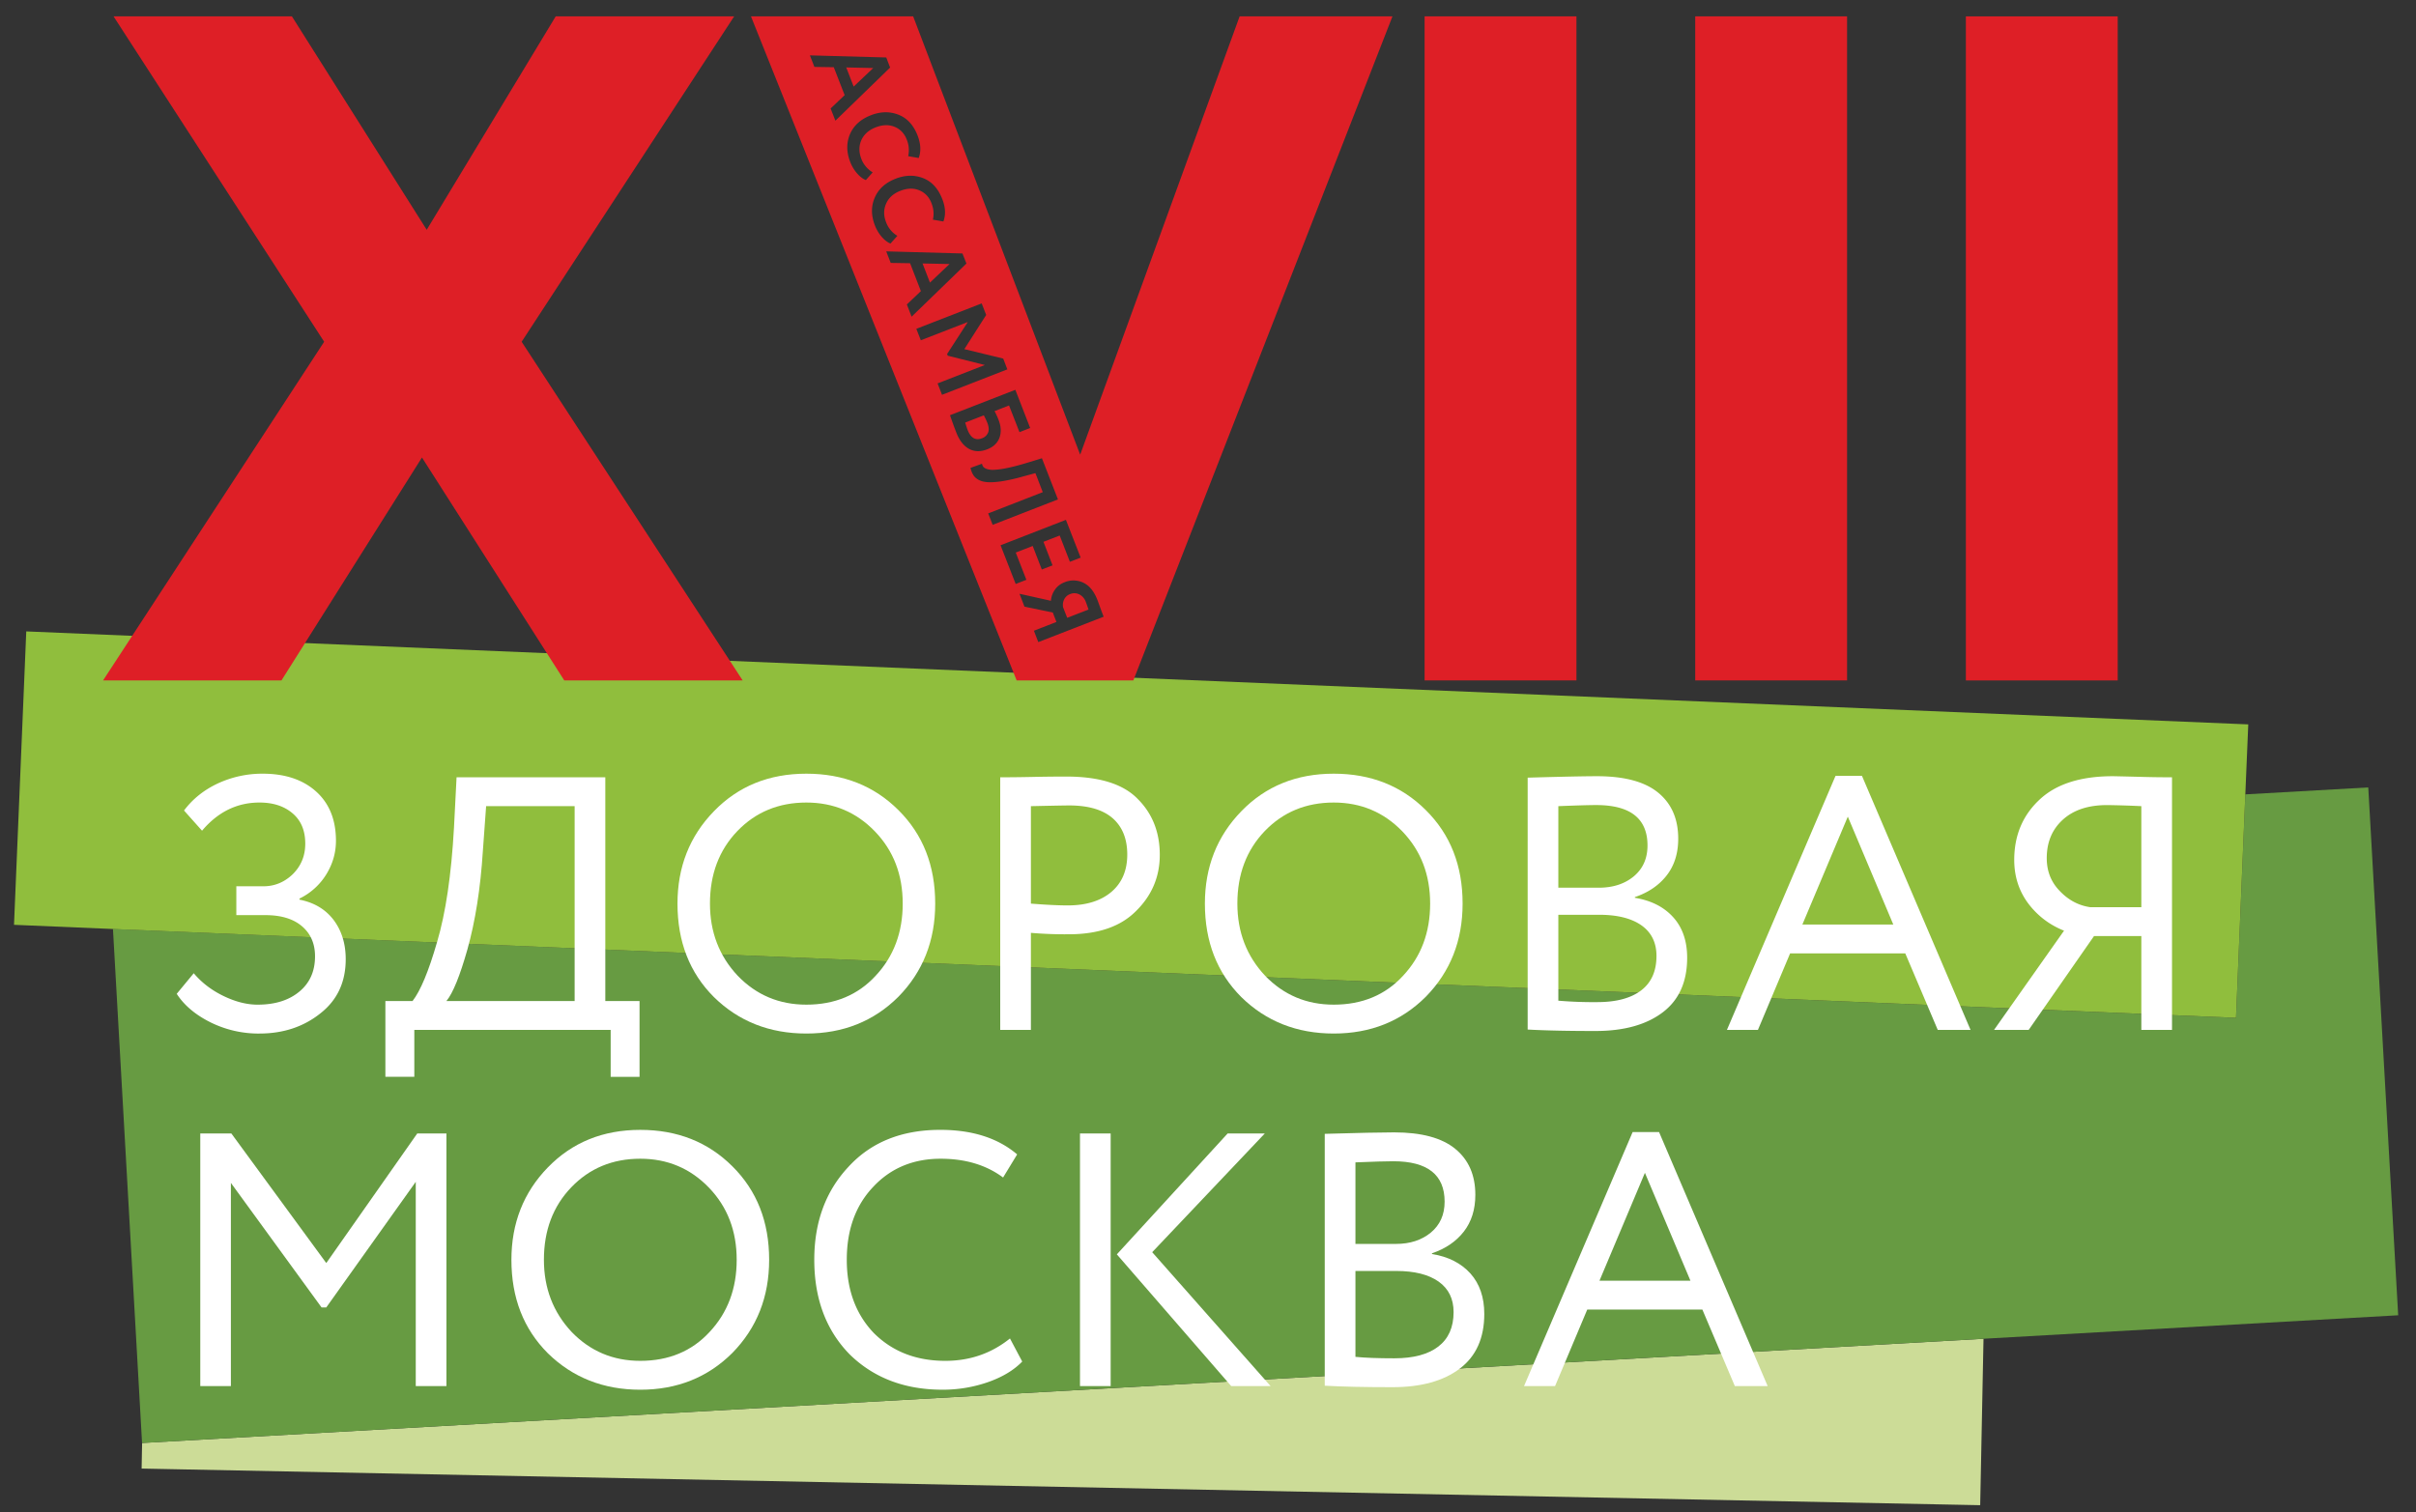 <svg xmlns="http://www.w3.org/2000/svg" width="115" height="72" viewBox="0 0 115 72"><rect x="0" y="0" width="115" height="72" fill="#333333" stroke="none"/><g><g><path fill="#ccdc97" d="M6.764 68.704l-.023 1.218 87.515 1.744.158-7.924z"/></g><g><path fill="#679b42" d="M112.728 37.491l-5.852.331-.443 10.64L5.377 44.23l1.385 24.474h.001l87.651-4.963 19.738-1.118z"/></g><g><path fill="#90be3d" d="M1.25 30.063l-.583 13.97 4.712.199 101.053 4.229.444-10.638.14-3.333z"/></g><g><path fill="#de1f26" d="M34.945.78h-8.494l-6.14 10.161L13.895.78h-8.49L15.43 16.272 4.906 32.396h8.492l6.687-10.613 6.773 10.613h8.492L24.83 16.272z"/></g><g><path fill="#de1f26" d="M51.378 28.302a.53.53 0 0 0-.446-.014.504.504 0 0 0-.278.25.603.603 0 0 0-.051.38l.195.497 1.014-.394a5.981 5.981 0 0 0-.122-.347.642.642 0 0 0-.312-.372z"/></g><g><path fill="#de1f26" d="M40.633 4.123l.933-.884-1.285-.028z"/></g><g><path fill="#de1f26" d="M59.005.78h7.275L53.947 32.396h-5.555L35.746.78h7.72l7.95 20.868zM39.764 5.746l2.605-2.53-.184-.48-3.634-.1.214.55.922.014.518 1.33-.668.634zm1.03 2.507c.137.156.276.263.419.321l.327-.367a1.28 1.28 0 0 1-.54-.64c-.122-.319-.122-.617 0-.897.128-.277.353-.478.679-.605.329-.129.634-.138.906-.026.27.113.466.317.579.614.103.257.12.518.067.783l.499.087c.116-.316.1-.672-.053-1.07-.197-.5-.497-.83-.908-.99-.416-.164-.855-.156-1.314.024-.486.188-.817.488-.995.897-.177.415-.173.858.012 1.332.077.201.187.38.322.537zm.853 2.485c.08.201.186.38.32.536.137.157.276.264.419.322l.328-.368a1.253 1.253 0 0 1-.534-.64c-.126-.317-.126-.615 0-.896.122-.277.346-.478.674-.606.333-.129.632-.137.904-.025.272.113.467.317.58.614.102.257.126.518.067.783l.5.087c.117-.316.102-.672-.054-1.069-.196-.5-.496-.832-.907-.993-.417-.162-.852-.154-1.314.026-.486.19-.813.487-.991.897-.18.415-.177.857.008 1.332zm1.745 4.34l2.61-2.53-.19-.48-3.628-.1.214.55.922.015.514 1.328-.668.634zm1.447 3.72l3.11-1.212-.197-.514-1.85-.449 1.04-1.627-.214-.55-3.111 1.21.213.545 2.236-.868-.985 1.523.032.08 1.766.443-2.25.876zm.678 1.788c.146.382.352.643.607.784.26.141.548.148.87.022.289-.112.482-.294.578-.546.094-.253.083-.54-.045-.864a3.439 3.439 0 0 0-.188-.407l.69-.27.498 1.271.508-.199-.705-1.817-3.112 1.21c.006.015.017.036.025.066.007.03.022.07.043.124.017.053.038.104.053.152.089.244.148.403.178.474zm1.734 4.402l3.107-1.21-.763-1.96-.64.197c-.703.217-1.24.334-1.597.35a.967.967 0 0 1-.365-.03.438.438 0 0 1-.182-.1.36.36 0 0 1-.068-.155l-.548.197c.032.137.077.252.137.343.055.092.145.17.259.231.115.062.263.098.44.107.178.01.406-.006.68-.048a8.34 8.34 0 0 0 .96-.217l.614-.166.35.906-2.598 1.012zm1.604 2.618l-.506-1.298.807-.313.433 1.12.512-.198-.433-1.12.773-.3.485 1.251.513-.198-.702-1.799-3.111 1.21.72 1.843zm3.678 1.757c-.048-.125-.098-.252-.145-.384-.094-.258-.141-.389-.144-.394-.163-.428-.39-.707-.68-.842a1.084 1.084 0 0 0-.891-.02.956.956 0 0 0-.457.35 1.047 1.047 0 0 0-.193.532l-1.495-.334.236.614 1.348.278.173.45-1.072.418.209.542z"/></g><g><path fill="#de1f26" d="M47.034 20.595c.047-.124.034-.276-.034-.457a3.704 3.704 0 0 0-.171-.363l-.886.344c.045.15.083.268.116.353.149.383.377.514.684.395a.477.477 0 0 0 .29-.272z"/></g><g><path fill="#de1f26" d="M44.265 13.455l.933-.884-1.285-.027z"/></g><g><path fill="#de1f26" d="M67.81 32.397h7.228V.78H67.81z"/></g><g><path fill="#de1f26" d="M80.692 32.397h7.227V.78h-7.227z"/></g><g><path fill="#de1f26" d="M93.574 32.397h7.228V.78h-7.228z"/></g><g><path fill="#fff" d="M12.35 49.21a5.156 5.156 0 0 1-2.328-.533c-.716-.357-1.254-.809-1.61-1.359l.81-.98c.377.448.85.81 1.417 1.084.568.275 1.108.412 1.624.412.825 0 1.486-.206 1.983-.619.5-.412.749-.973.749-1.683 0-.596-.204-1.072-.616-1.427-.413-.354-.994-.533-1.736-.533h-1.394v-1.374h1.289c.526 0 .99-.188 1.39-.568.405-.4.602-.887.602-1.46 0-.618-.197-1.099-.601-1.443-.401-.344-.925-.516-1.58-.516-1.066 0-1.977.447-2.732 1.341l-.858-.962c.413-.55.95-.98 1.613-1.29a5.018 5.018 0 0 1 2.133-.463c1.063 0 1.913.283 2.542.85.629.566.944 1.35.944 2.346 0 .561-.15 1.091-.455 1.59a3.067 3.067 0 0 1-1.281 1.16v.051c.7.138 1.24.461 1.627.97.382.511.574 1.132.574 1.865 0 1.088-.4 1.947-1.204 2.578-.8.641-1.77.962-2.902.962z"/></g><g><path fill="#fff" d="M19.721 51.27h-1.377v-3.608h1.292c.376-.481.766-1.414 1.166-2.8.412-1.386.681-3.203.807-5.448l.123-2.405h7.08v10.653h1.63v3.609h-1.375v-2.234h-9.346zm3.418-12.887l-.156 2.147c-.113 1.777-.36 3.335-.735 4.676-.358 1.259-.687 2.078-1 2.456h6.104v-9.28z"/></g><g><path fill="#fff" d="M33.983 38.624c1.157-1.192 2.62-1.787 4.398-1.787 1.766 0 3.227.58 4.384 1.735 1.167 1.158 1.75 2.641 1.75 4.451 0 1.764-.583 3.241-1.75 4.433-1.171 1.168-2.632 1.753-4.384 1.753-1.752 0-3.22-.579-4.398-1.735-1.16-1.158-1.735-2.64-1.735-4.45 0-1.742.576-3.209 1.735-4.4zm1.133 7.835c.885.917 1.972 1.375 3.265 1.375 1.352 0 2.454-.458 3.298-1.375.859-.916 1.29-2.062 1.29-3.436 0-1.375-.438-2.52-1.323-3.437-.883-.916-1.971-1.375-3.265-1.375-1.317 0-2.412.453-3.282 1.357-.871.906-1.305 2.057-1.305 3.455 0 1.351.439 2.497 1.322 3.436z"/></g><g><path fill="#fff" d="M49.07 49.037h-1.46V37.009c.48 0 .99-.006 1.527-.017.541-.012 1.08-.018 1.616-.018 1.58 0 2.716.356 3.402 1.066.7.698 1.05 1.587 1.05 2.663 0 1.043-.378 1.937-1.137 2.68-.733.735-1.795 1.1-3.196 1.1a19.16 19.16 0 0 1-1.802-.068zm0-10.654v4.64c.72.057 1.305.086 1.752.086.881 0 1.574-.215 2.08-.644.504-.43.755-1.023.755-1.78 0-.743-.233-1.32-.693-1.726-.466-.406-1.156-.61-2.074-.61-.205 0-.812.012-1.82.034z"/></g><g><path fill="#fff" d="M59.087 38.624c1.157-1.192 2.622-1.787 4.398-1.787 1.766 0 3.227.58 4.384 1.735 1.168 1.158 1.75 2.641 1.75 4.451 0 1.764-.582 3.241-1.75 4.433-1.17 1.168-2.631 1.753-4.384 1.753-1.751 0-3.22-.579-4.398-1.735-1.158-1.158-1.735-2.64-1.735-4.45 0-1.742.577-3.209 1.735-4.4zm1.133 7.835c.886.917 1.972 1.375 3.265 1.375 1.354 0 2.455-.458 3.299-1.375.859-.916 1.29-2.062 1.29-3.436 0-1.375-.44-2.52-1.322-3.437-.885-.916-1.973-1.375-3.267-1.375-1.318 0-2.411.453-3.282 1.357-.87.906-1.305 2.057-1.305 3.455 0 1.351.44 2.497 1.322 3.436z"/></g><g><path fill="#fff" d="M72.716 37.026c1.592-.046 2.69-.069 3.296-.069 1.309 0 2.277.261 2.913.781.639.522.957 1.252.957 2.192 0 .7-.184 1.283-.55 1.752-.367.47-.871.813-1.513 1.031v.034c.778.127 1.385.436 1.83.93.44.492.659 1.132.659 1.922 0 1.146-.387 2.015-1.167 2.604-.78.59-1.846.885-3.195.885-1.317 0-2.397-.023-3.23-.069zm1.46 1.357v3.883h1.92c.68 0 1.233-.18 1.67-.54.434-.362.654-.852.654-1.47 0-1.283-.816-1.925-2.441-1.925-.342 0-.944.017-1.802.052zm0 5.172v4.09a19.79 19.79 0 0 0 1.855.068c.903 0 1.6-.186 2.086-.557.488-.373.73-.92.73-1.642 0-.63-.237-1.114-.71-1.452-.478-.338-1.15-.507-2.02-.507z"/></g><g><path fill="#fff" d="M83.676 49.037H82.2l5.17-12.097h1.258l5.169 12.097h-1.561l-1.546-3.643h-5.482zm6.444-5.018l-2.165-5.137-2.163 5.137z"/></g><g><path fill="#fff" d="M103.386 49.037h-1.46v-4.468h-2.253l-3.11 4.468h-1.649l3.333-4.726a3.903 3.903 0 0 1-1.718-1.314c-.433-.59-.653-1.275-.653-2.054 0-1.157.397-2.108 1.185-2.852.791-.756 1.961-1.134 3.508-1.134.046 0 .524.01 1.441.034.458.013.917.018 1.376.018zm-1.46-5.842v-4.812a45.56 45.56 0 0 0-1.632-.051c-.896 0-1.595.232-2.105.696-.511.463-.765 1.074-.765 1.83 0 .619.204 1.139.618 1.563.413.435.898.694 1.459.774z"/></g><g><path fill="#fff" d="M10.99 65.995H9.533V53.967h1.479l4.519 6.17 4.33-6.17h1.389v12.028h-1.46V56.27l-4.26 5.98h-.224L10.99 56.32z"/></g><g><path fill="#fff" d="M26.078 55.583c1.158-1.192 2.622-1.787 4.4-1.787 1.764 0 3.224.579 4.383 1.735 1.167 1.158 1.75 2.64 1.75 4.45 0 1.765-.583 3.243-1.75 4.434-1.17 1.168-2.632 1.753-4.384 1.753-1.752 0-3.219-.58-4.399-1.735-1.158-1.158-1.735-2.641-1.735-4.451 0-1.741.577-3.208 1.735-4.4zm1.133 7.836c.886.916 1.972 1.374 3.266 1.374 1.352 0 2.454-.458 3.298-1.374.86-.917 1.291-2.063 1.291-3.437 0-1.375-.44-2.52-1.323-3.437-.885-.916-1.972-1.375-3.266-1.375-1.319 0-2.412.453-3.283 1.359-.87.905-1.304 2.055-1.304 3.453 0 1.35.44 2.497 1.321 3.437z"/></g><g><path fill="#fff" d="M48.074 63.728l.583 1.099c-.401.413-.943.739-1.631.98a6.53 6.53 0 0 1-2.166.36c-1.796 0-3.271-.56-4.417-1.683-1.12-1.145-1.684-2.646-1.684-4.502 0-1.787.539-3.26 1.618-4.417 1.074-1.178 2.534-1.77 4.382-1.77 1.52 0 2.743.39 3.657 1.169l-.67 1.1c-.8-.596-1.793-.894-2.973-.894-1.303 0-2.378.447-3.21 1.34-.838.883-1.257 2.04-1.257 3.472s.432 2.595 1.289 3.489c.885.882 2.018 1.322 3.4 1.322 1.173 0 2.195-.355 3.079-1.065z"/></g><g><path fill="#fff" d="M52.867 53.967h-1.46v12.028h1.46zm.294 5.756l5.444 6.272h1.874l-5.635-6.375 5.36-5.653h-1.769z"/></g><g><path fill="#fff" d="M63.057 53.985c1.594-.046 2.693-.07 3.298-.07 1.309 0 2.277.262 2.912.783.638.52.958 1.252.958 2.19 0 .7-.184 1.284-.55 1.754-.367.47-.871.813-1.513 1.03v.035c.779.126 1.386.436 1.831.928.439.493.658 1.134.658 1.925 0 1.145-.387 2.013-1.166 2.603-.779.59-1.847.884-3.196.884-1.318 0-2.397-.023-3.232-.07zm1.461 1.358v3.883h1.922c.68 0 1.232-.181 1.669-.542.434-.361.654-.85.654-1.47 0-1.282-.816-1.924-2.442-1.924-.342 0-.942.017-1.803.053zm0 5.17v4.09c.467.047 1.09.069 1.856.069.903 0 1.602-.186 2.086-.557.486-.373.73-.92.73-1.642 0-.63-.237-1.114-.711-1.452-.477-.338-1.149-.507-2.021-.507z"/></g><g><path fill="#fff" d="M74.02 65.995h-1.477l5.17-12.096h1.257l5.17 12.096h-1.562l-1.546-3.643h-5.48zm6.444-5.017l-2.167-5.137-2.163 5.137z"/></g></g></svg>